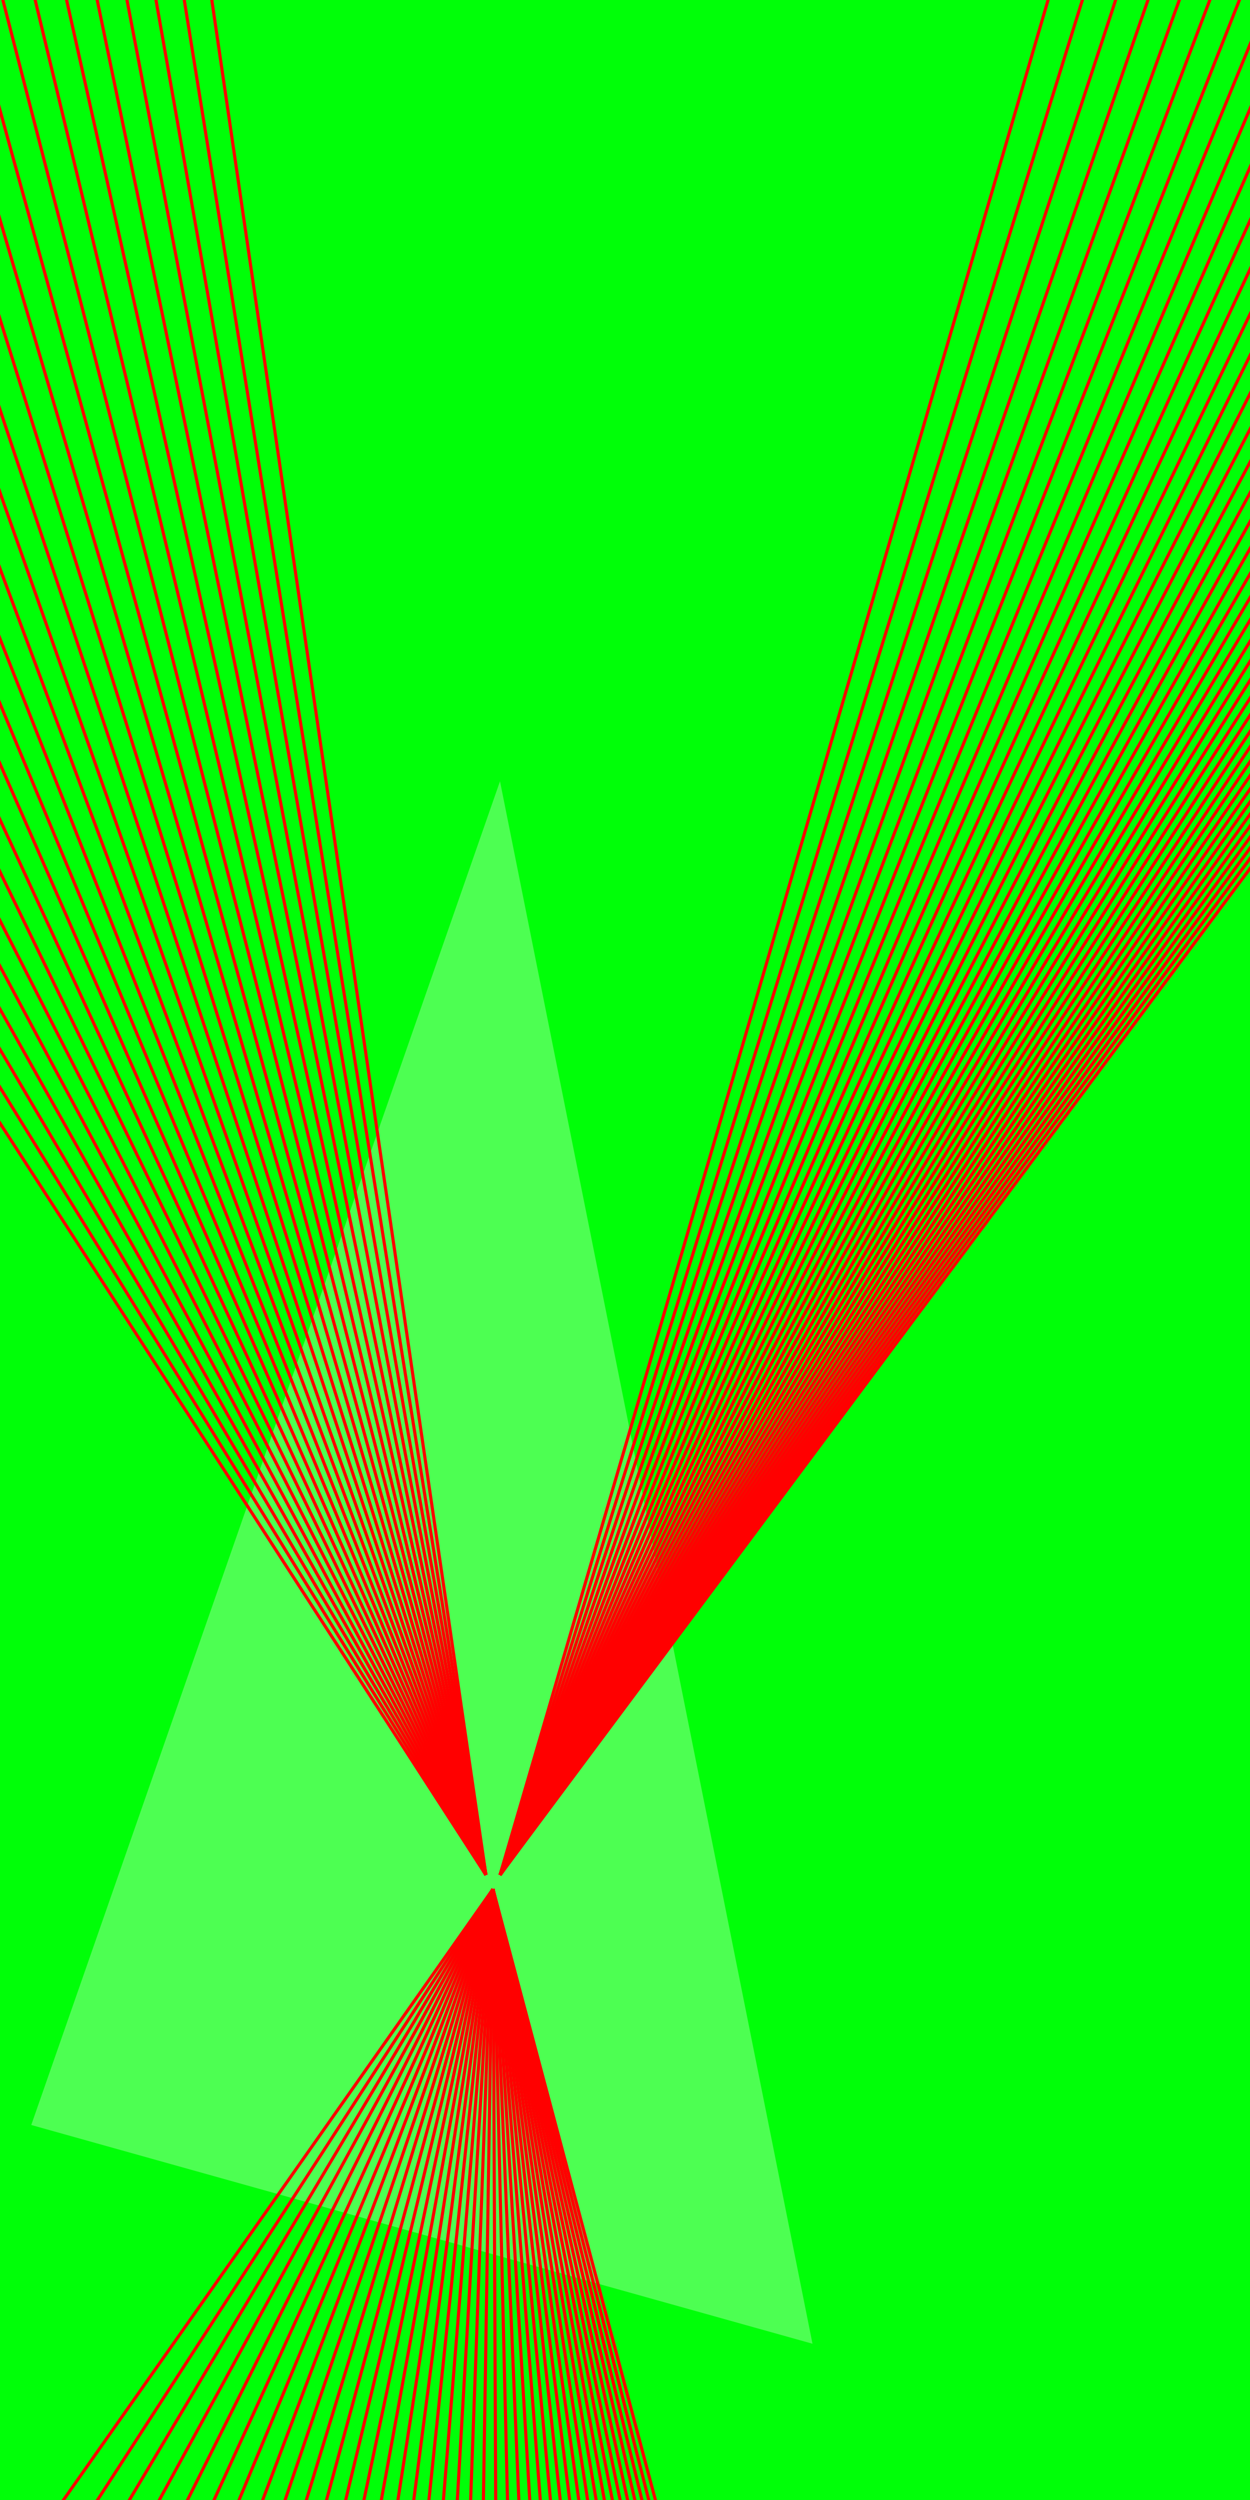 <?xml version="1.0" standalone="no"?><!DOCTYPE svg PUBLIC "-//W3C//DTD SVG 1.1//EN" "http://www.w3.org/Graphics/SVG/1.1/DTD/svg11.dtd"><svg width="800" height="1600" version="1.1" xmlns="http://www.w3.org/2000/svg" xmlns:xlink="http://www.w3.org/1999/xlink"><defs xmlns="http://www.w3.org/1999/xhtml"><style type="text/css"><![CDATA[
body { background-color: rgb(234, 234, 234); }
#canvas svg { background-color: white; box-shadow: rgba(0, 0, 0, 0.059) 0px 3px 2px 0px, rgba(0, 0, 0, 0.02) -1px -1px 1px 0px inset; border-width: 1px; border-style: solid; border-color: rgb(226, 226, 226) rgb(226, 226, 226) rgb(206, 206, 206); border-image: initial; }]]></style></defs><rect x="0" y="0" width="800" height="1600" fill="rgb(0, 255, 8)" stroke="none"/><polygon points="-300 60 0 -800 200 200" transform="translate(320 1300)" fill="rgb(77, 255, 82)" stroke="none"/><line x1="700" y1="-100" x2="320" y2="1200" fill="rgb(128, 128, 128)" stroke="rgb(255, 0, 0)" stroke-width="2"/><line x1="730" y1="-120" x2="320" y2="1200" fill="rgb(128, 128, 128)" stroke="rgb(255, 0, 0)" stroke-width="2"/><line x1="760" y1="-140" x2="320" y2="1200" fill="rgb(128, 128, 128)" stroke="rgb(255, 0, 0)" stroke-width="2"/><line x1="790" y1="-160" x2="320" y2="1200" fill="rgb(128, 128, 128)" stroke="rgb(255, 0, 0)" stroke-width="2"/><line x1="820" y1="-180" x2="320" y2="1200" fill="rgb(128, 128, 128)" stroke="rgb(255, 0, 0)" stroke-width="2"/><line x1="850" y1="-200" x2="320" y2="1200" fill="rgb(128, 128, 128)" stroke="rgb(255, 0, 0)" stroke-width="2"/><line x1="880" y1="-220" x2="320" y2="1200" fill="rgb(128, 128, 128)" stroke="rgb(255, 0, 0)" stroke-width="2"/><line x1="910" y1="-240" x2="320" y2="1200" fill="rgb(128, 128, 128)" stroke="rgb(255, 0, 0)" stroke-width="2"/><line x1="940" y1="-260" x2="320" y2="1200" fill="rgb(128, 128, 128)" stroke="rgb(255, 0, 0)" stroke-width="2"/><line x1="970" y1="-280" x2="320" y2="1200" fill="rgb(128, 128, 128)" stroke="rgb(255, 0, 0)" stroke-width="2"/><line x1="1000" y1="-300" x2="320" y2="1200" fill="rgb(128, 128, 128)" stroke="rgb(255, 0, 0)" stroke-width="2"/><line x1="1030" y1="-320" x2="320" y2="1200" fill="rgb(128, 128, 128)" stroke="rgb(255, 0, 0)" stroke-width="2"/><line x1="1060" y1="-340" x2="320" y2="1200" fill="rgb(128, 128, 128)" stroke="rgb(255, 0, 0)" stroke-width="2"/><line x1="1090" y1="-360" x2="320" y2="1200" fill="rgb(128, 128, 128)" stroke="rgb(255, 0, 0)" stroke-width="2"/><line x1="1120" y1="-380" x2="320" y2="1200" fill="rgb(128, 128, 128)" stroke="rgb(255, 0, 0)" stroke-width="2"/><line x1="1150" y1="-400" x2="320" y2="1200" fill="rgb(128, 128, 128)" stroke="rgb(255, 0, 0)" stroke-width="2"/><line x1="1180" y1="-420" x2="320" y2="1200" fill="rgb(128, 128, 128)" stroke="rgb(255, 0, 0)" stroke-width="2"/><line x1="1210" y1="-440" x2="320" y2="1200" fill="rgb(128, 128, 128)" stroke="rgb(255, 0, 0)" stroke-width="2"/><line x1="1240" y1="-460" x2="320" y2="1200" fill="rgb(128, 128, 128)" stroke="rgb(255, 0, 0)" stroke-width="2"/><line x1="1270" y1="-480" x2="320" y2="1200" fill="rgb(128, 128, 128)" stroke="rgb(255, 0, 0)" stroke-width="2"/><line x1="1300" y1="-500" x2="320" y2="1200" fill="rgb(128, 128, 128)" stroke="rgb(255, 0, 0)" stroke-width="2"/><line x1="1330" y1="-520" x2="320" y2="1200" fill="rgb(128, 128, 128)" stroke="rgb(255, 0, 0)" stroke-width="2"/><line x1="1360" y1="-540" x2="320" y2="1200" fill="rgb(128, 128, 128)" stroke="rgb(255, 0, 0)" stroke-width="2"/><line x1="1390" y1="-560" x2="320" y2="1200" fill="rgb(128, 128, 128)" stroke="rgb(255, 0, 0)" stroke-width="2"/><line x1="1420" y1="-580" x2="320" y2="1200" fill="rgb(128, 128, 128)" stroke="rgb(255, 0, 0)" stroke-width="2"/><line x1="1450" y1="-600" x2="320" y2="1200" fill="rgb(128, 128, 128)" stroke="rgb(255, 0, 0)" stroke-width="2"/><line x1="1480" y1="-620" x2="320" y2="1200" fill="rgb(128, 128, 128)" stroke="rgb(255, 0, 0)" stroke-width="2"/><line x1="1510" y1="-640" x2="320" y2="1200" fill="rgb(128, 128, 128)" stroke="rgb(255, 0, 0)" stroke-width="2"/><line x1="1540" y1="-660" x2="320" y2="1200" fill="rgb(128, 128, 128)" stroke="rgb(255, 0, 0)" stroke-width="2"/><line x1="1570" y1="-680" x2="320" y2="1200" fill="rgb(128, 128, 128)" stroke="rgb(255, 0, 0)" stroke-width="2"/><line x1="1600" y1="-700" x2="320" y2="1200" fill="rgb(128, 128, 128)" stroke="rgb(255, 0, 0)" stroke-width="2"/><line x1="1630" y1="-720" x2="320" y2="1200" fill="rgb(128, 128, 128)" stroke="rgb(255, 0, 0)" stroke-width="2"/><line x1="1660" y1="-740" x2="320" y2="1200" fill="rgb(128, 128, 128)" stroke="rgb(255, 0, 0)" stroke-width="2"/><line x1="1690" y1="-760" x2="320" y2="1200" fill="rgb(128, 128, 128)" stroke="rgb(255, 0, 0)" stroke-width="2"/><line x1="1720" y1="-780" x2="320" y2="1200" fill="rgb(128, 128, 128)" stroke="rgb(255, 0, 0)" stroke-width="2"/><line x1="1750" y1="-800" x2="320" y2="1200" fill="rgb(128, 128, 128)" stroke="rgb(255, 0, 0)" stroke-width="2"/><line x1="1780" y1="-820" x2="320" y2="1200" fill="rgb(128, 128, 128)" stroke="rgb(255, 0, 0)" stroke-width="2"/><line x1="1810" y1="-840" x2="320" y2="1200" fill="rgb(128, 128, 128)" stroke="rgb(255, 0, 0)" stroke-width="2"/><line x1="1840" y1="-860" x2="320" y2="1200" fill="rgb(128, 128, 128)" stroke="rgb(255, 0, 0)" stroke-width="2"/><line x1="1870" y1="-880" x2="320" y2="1200" fill="rgb(128, 128, 128)" stroke="rgb(255, 0, 0)" stroke-width="2"/><line x1="-400" y1="100" x2="311" y2="1200" fill="rgb(128, 128, 128)" stroke="rgb(255, 0, 0)" stroke-width="2"/><line x1="-380" y1="80" x2="311" y2="1200" fill="rgb(128, 128, 128)" stroke="rgb(255, 0, 0)" stroke-width="2"/><line x1="-360" y1="60" x2="311" y2="1200" fill="rgb(128, 128, 128)" stroke="rgb(255, 0, 0)" stroke-width="2"/><line x1="-340" y1="40" x2="311" y2="1200" fill="rgb(128, 128, 128)" stroke="rgb(255, 0, 0)" stroke-width="2"/><line x1="-320" y1="20" x2="311" y2="1200" fill="rgb(128, 128, 128)" stroke="rgb(255, 0, 0)" stroke-width="2"/><line x1="-300" y1="0" x2="311" y2="1200" fill="rgb(128, 128, 128)" stroke="rgb(255, 0, 0)" stroke-width="2"/><line x1="-280" y1="-20" x2="311" y2="1200" fill="rgb(128, 128, 128)" stroke="rgb(255, 0, 0)" stroke-width="2"/><line x1="-260" y1="-40" x2="311" y2="1200" fill="rgb(128, 128, 128)" stroke="rgb(255, 0, 0)" stroke-width="2"/><line x1="-240" y1="-60" x2="311" y2="1200" fill="rgb(128, 128, 128)" stroke="rgb(255, 0, 0)" stroke-width="2"/><line x1="-220" y1="-80" x2="311" y2="1200" fill="rgb(128, 128, 128)" stroke="rgb(255, 0, 0)" stroke-width="2"/><line x1="-200" y1="-100" x2="311" y2="1200" fill="rgb(128, 128, 128)" stroke="rgb(255, 0, 0)" stroke-width="2"/><line x1="-180" y1="-120" x2="311" y2="1200" fill="rgb(128, 128, 128)" stroke="rgb(255, 0, 0)" stroke-width="2"/><line x1="-160" y1="-140" x2="311" y2="1200" fill="rgb(128, 128, 128)" stroke="rgb(255, 0, 0)" stroke-width="2"/><line x1="-140" y1="-160" x2="311" y2="1200" fill="rgb(128, 128, 128)" stroke="rgb(255, 0, 0)" stroke-width="2"/><line x1="-120" y1="-180" x2="311" y2="1200" fill="rgb(128, 128, 128)" stroke="rgb(255, 0, 0)" stroke-width="2"/><line x1="-100" y1="-200" x2="311" y2="1200" fill="rgb(128, 128, 128)" stroke="rgb(255, 0, 0)" stroke-width="2"/><line x1="-80" y1="-220" x2="311" y2="1200" fill="rgb(128, 128, 128)" stroke="rgb(255, 0, 0)" stroke-width="2"/><line x1="-60" y1="-240" x2="311" y2="1200" fill="rgb(128, 128, 128)" stroke="rgb(255, 0, 0)" stroke-width="2"/><line x1="-40" y1="-260" x2="311" y2="1200" fill="rgb(128, 128, 128)" stroke="rgb(255, 0, 0)" stroke-width="2"/><line x1="-20" y1="-280" x2="311" y2="1200" fill="rgb(128, 128, 128)" stroke="rgb(255, 0, 0)" stroke-width="2"/><line x1="0" y1="-300" x2="311" y2="1200" fill="rgb(128, 128, 128)" stroke="rgb(255, 0, 0)" stroke-width="2"/><line x1="20" y1="-320" x2="311" y2="1200" fill="rgb(128, 128, 128)" stroke="rgb(255, 0, 0)" stroke-width="2"/><line x1="40" y1="-340" x2="311" y2="1200" fill="rgb(128, 128, 128)" stroke="rgb(255, 0, 0)" stroke-width="2"/><line x1="60" y1="-360" x2="311" y2="1200" fill="rgb(128, 128, 128)" stroke="rgb(255, 0, 0)" stroke-width="2"/><line x1="80" y1="-380" x2="311" y2="1200" fill="rgb(128, 128, 128)" stroke="rgb(255, 0, 0)" stroke-width="2"/><line x1="-100" y1="1800" x2="315.5" y2="1209" fill="rgb(128, 128, 128)" stroke="rgb(255, 0, 0)" stroke-width="2"/><line x1="-80" y1="1820" x2="315.5" y2="1209" fill="rgb(128, 128, 128)" stroke="rgb(255, 0, 0)" stroke-width="2"/><line x1="-60" y1="1840" x2="315.5" y2="1209" fill="rgb(128, 128, 128)" stroke="rgb(255, 0, 0)" stroke-width="2"/><line x1="-40" y1="1860" x2="315.5" y2="1209" fill="rgb(128, 128, 128)" stroke="rgb(255, 0, 0)" stroke-width="2"/><line x1="-20" y1="1880" x2="315.5" y2="1209" fill="rgb(128, 128, 128)" stroke="rgb(255, 0, 0)" stroke-width="2"/><line x1="0" y1="1900" x2="315.5" y2="1209" fill="rgb(128, 128, 128)" stroke="rgb(255, 0, 0)" stroke-width="2"/><line x1="20" y1="1920" x2="315.5" y2="1209" fill="rgb(128, 128, 128)" stroke="rgb(255, 0, 0)" stroke-width="2"/><line x1="40" y1="1940" x2="315.5" y2="1209" fill="rgb(128, 128, 128)" stroke="rgb(255, 0, 0)" stroke-width="2"/><line x1="60" y1="1960" x2="315.5" y2="1209" fill="rgb(128, 128, 128)" stroke="rgb(255, 0, 0)" stroke-width="2"/><line x1="80" y1="1980" x2="315.5" y2="1209" fill="rgb(128, 128, 128)" stroke="rgb(255, 0, 0)" stroke-width="2"/><line x1="100" y1="2000" x2="315.5" y2="1209" fill="rgb(128, 128, 128)" stroke="rgb(255, 0, 0)" stroke-width="2"/><line x1="120" y1="2020" x2="315.5" y2="1209" fill="rgb(128, 128, 128)" stroke="rgb(255, 0, 0)" stroke-width="2"/><line x1="140" y1="2040" x2="315.5" y2="1209" fill="rgb(128, 128, 128)" stroke="rgb(255, 0, 0)" stroke-width="2"/><line x1="160" y1="2060" x2="315.5" y2="1209" fill="rgb(128, 128, 128)" stroke="rgb(255, 0, 0)" stroke-width="2"/><line x1="180" y1="2080" x2="315.5" y2="1209" fill="rgb(128, 128, 128)" stroke="rgb(255, 0, 0)" stroke-width="2"/><line x1="200" y1="2100" x2="315.5" y2="1209" fill="rgb(128, 128, 128)" stroke="rgb(255, 0, 0)" stroke-width="2"/><line x1="220" y1="2120" x2="315.5" y2="1209" fill="rgb(128, 128, 128)" stroke="rgb(255, 0, 0)" stroke-width="2"/><line x1="240" y1="2140" x2="315.5" y2="1209" fill="rgb(128, 128, 128)" stroke="rgb(255, 0, 0)" stroke-width="2"/><line x1="260" y1="2160" x2="315.5" y2="1209" fill="rgb(128, 128, 128)" stroke="rgb(255, 0, 0)" stroke-width="2"/><line x1="280" y1="2180" x2="315.5" y2="1209" fill="rgb(128, 128, 128)" stroke="rgb(255, 0, 0)" stroke-width="2"/><line x1="300" y1="2200" x2="315.5" y2="1209" fill="rgb(128, 128, 128)" stroke="rgb(255, 0, 0)" stroke-width="2"/><line x1="320" y1="2220" x2="315.5" y2="1209" fill="rgb(128, 128, 128)" stroke="rgb(255, 0, 0)" stroke-width="2"/><line x1="340" y1="2240" x2="315.5" y2="1209" fill="rgb(128, 128, 128)" stroke="rgb(255, 0, 0)" stroke-width="2"/><line x1="360" y1="2260" x2="315.5" y2="1209" fill="rgb(128, 128, 128)" stroke="rgb(255, 0, 0)" stroke-width="2"/><line x1="380" y1="2280" x2="315.5" y2="1209" fill="rgb(128, 128, 128)" stroke="rgb(255, 0, 0)" stroke-width="2"/><line x1="400" y1="2300" x2="315.5" y2="1209" fill="rgb(128, 128, 128)" stroke="rgb(255, 0, 0)" stroke-width="2"/><line x1="420" y1="2320" x2="315.5" y2="1209" fill="rgb(128, 128, 128)" stroke="rgb(255, 0, 0)" stroke-width="2"/><line x1="440" y1="2340" x2="315.5" y2="1209" fill="rgb(128, 128, 128)" stroke="rgb(255, 0, 0)" stroke-width="2"/><line x1="460" y1="2360" x2="315.5" y2="1209" fill="rgb(128, 128, 128)" stroke="rgb(255, 0, 0)" stroke-width="2"/><line x1="480" y1="2380" x2="315.5" y2="1209" fill="rgb(128, 128, 128)" stroke="rgb(255, 0, 0)" stroke-width="2"/><line x1="500" y1="2400" x2="315.5" y2="1209" fill="rgb(128, 128, 128)" stroke="rgb(255, 0, 0)" stroke-width="2"/><line x1="520" y1="2420" x2="315.5" y2="1209" fill="rgb(128, 128, 128)" stroke="rgb(255, 0, 0)" stroke-width="2"/><line x1="540" y1="2440" x2="315.5" y2="1209" fill="rgb(128, 128, 128)" stroke="rgb(255, 0, 0)" stroke-width="2"/><line x1="560" y1="2460" x2="315.5" y2="1209" fill="rgb(128, 128, 128)" stroke="rgb(255, 0, 0)" stroke-width="2"/><line x1="580" y1="2480" x2="315.5" y2="1209" fill="rgb(128, 128, 128)" stroke="rgb(255, 0, 0)" stroke-width="2"/><line x1="600" y1="2500" x2="315.5" y2="1209" fill="rgb(128, 128, 128)" stroke="rgb(255, 0, 0)" stroke-width="2"/><line x1="620" y1="2520" x2="315.5" y2="1209" fill="rgb(128, 128, 128)" stroke="rgb(255, 0, 0)" stroke-width="2"/><line x1="640" y1="2540" x2="315.5" y2="1209" fill="rgb(128, 128, 128)" stroke="rgb(255, 0, 0)" stroke-width="2"/><line x1="660" y1="2560" x2="315.5" y2="1209" fill="rgb(128, 128, 128)" stroke="rgb(255, 0, 0)" stroke-width="2"/><line x1="680" y1="2580" x2="315.5" y2="1209" fill="rgb(128, 128, 128)" stroke="rgb(255, 0, 0)" stroke-width="2"/></svg>